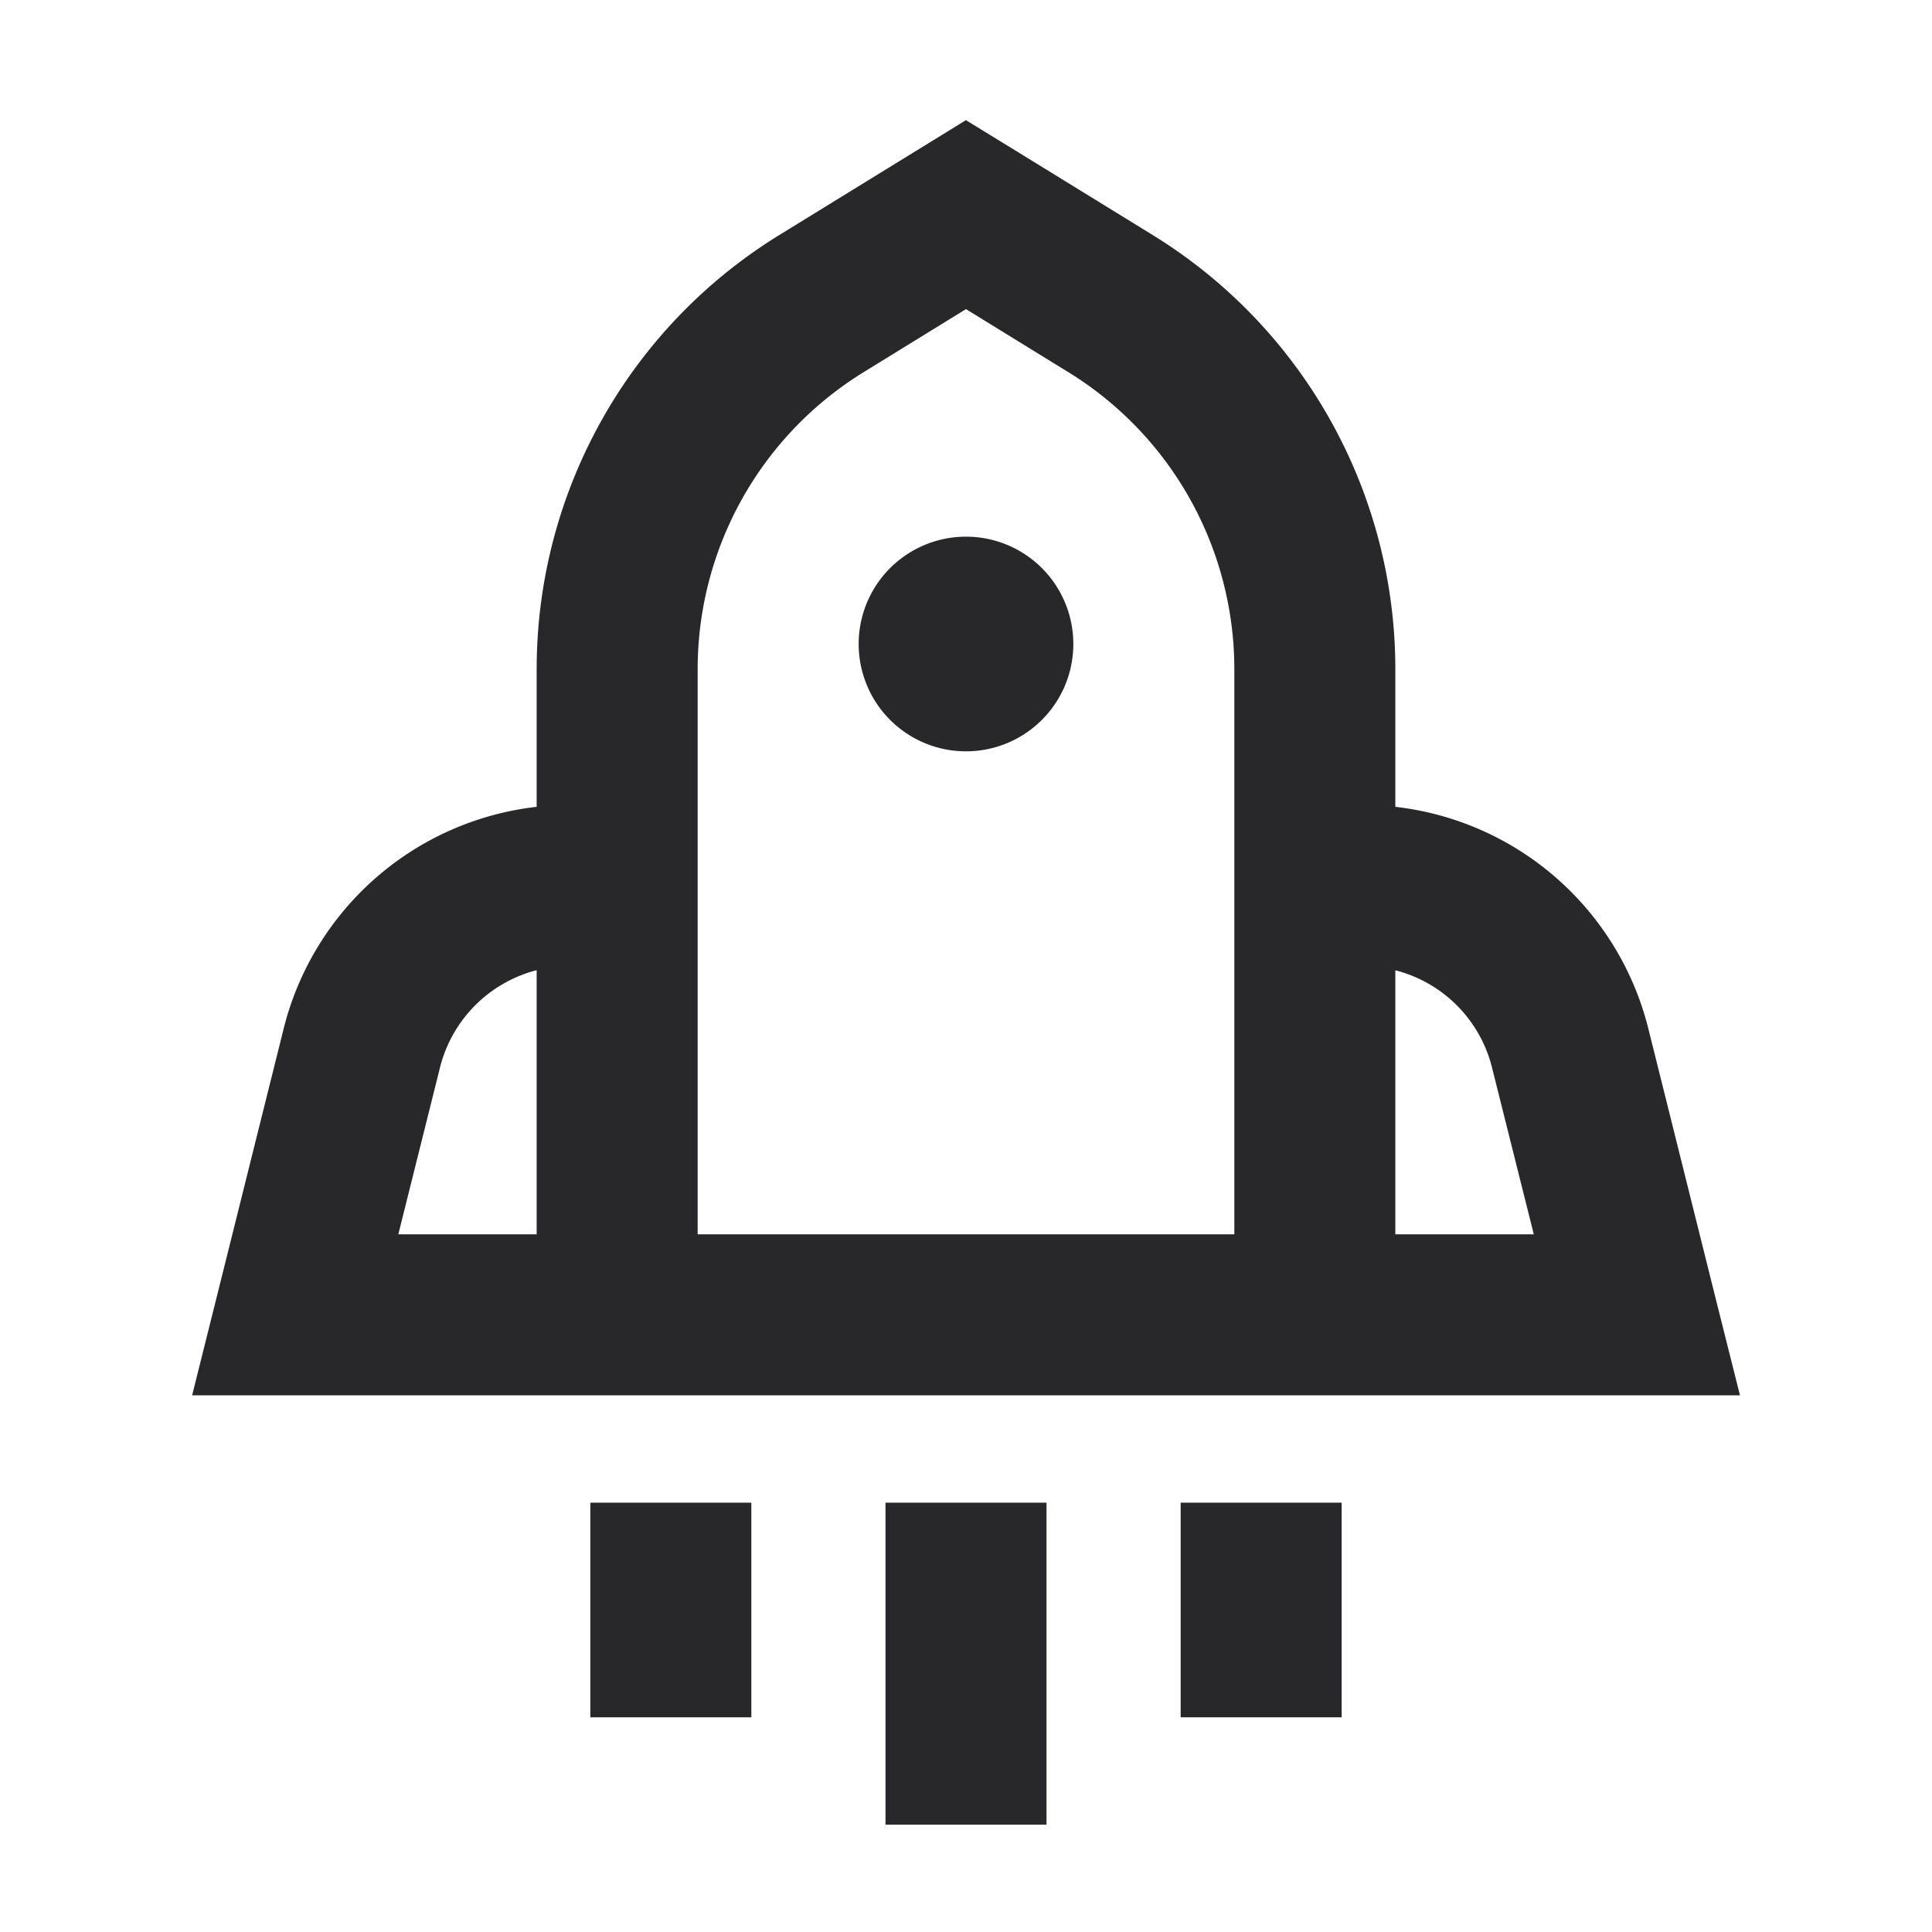 <svg xmlns="http://www.w3.org/2000/svg" style="color: transparent; fill: #28282A;" viewBox="0 0 18 18"><path clip-rule="evenodd" d="M9 1.12l.393.241 1.347.829A4.75 4.75 0 0113 6.235v1.282a2.75 2.75 0 012.357 2.066l.62 2.485.234.932H1.79l.233-.932.62-2.485A2.75 2.75 0 015 7.517V6.235c0-1.65.856-3.18 2.26-4.045l1.347-.829L9 1.119zm4 10.38V9.04c.436.111.788.454.901.907l.389 1.553H13zm-1.5-5.265V11.5h-5V6.235a3.25 3.25 0 011.547-2.768L9 2.88l.953.587A3.25 3.25 0 0111.5 6.235zM5 9.039a1.25 1.25 0 00-.901.908L3.711 11.5H5V9.04zM7 14v2H5.5v-2H7zm2.75 0v3h-1.5v-3h1.5zm2.75 2v-2H11v2h1.5zM9 7a1 1 0 100-2 1 1 0 000 2z" fill-rule="evenodd"></path></svg>